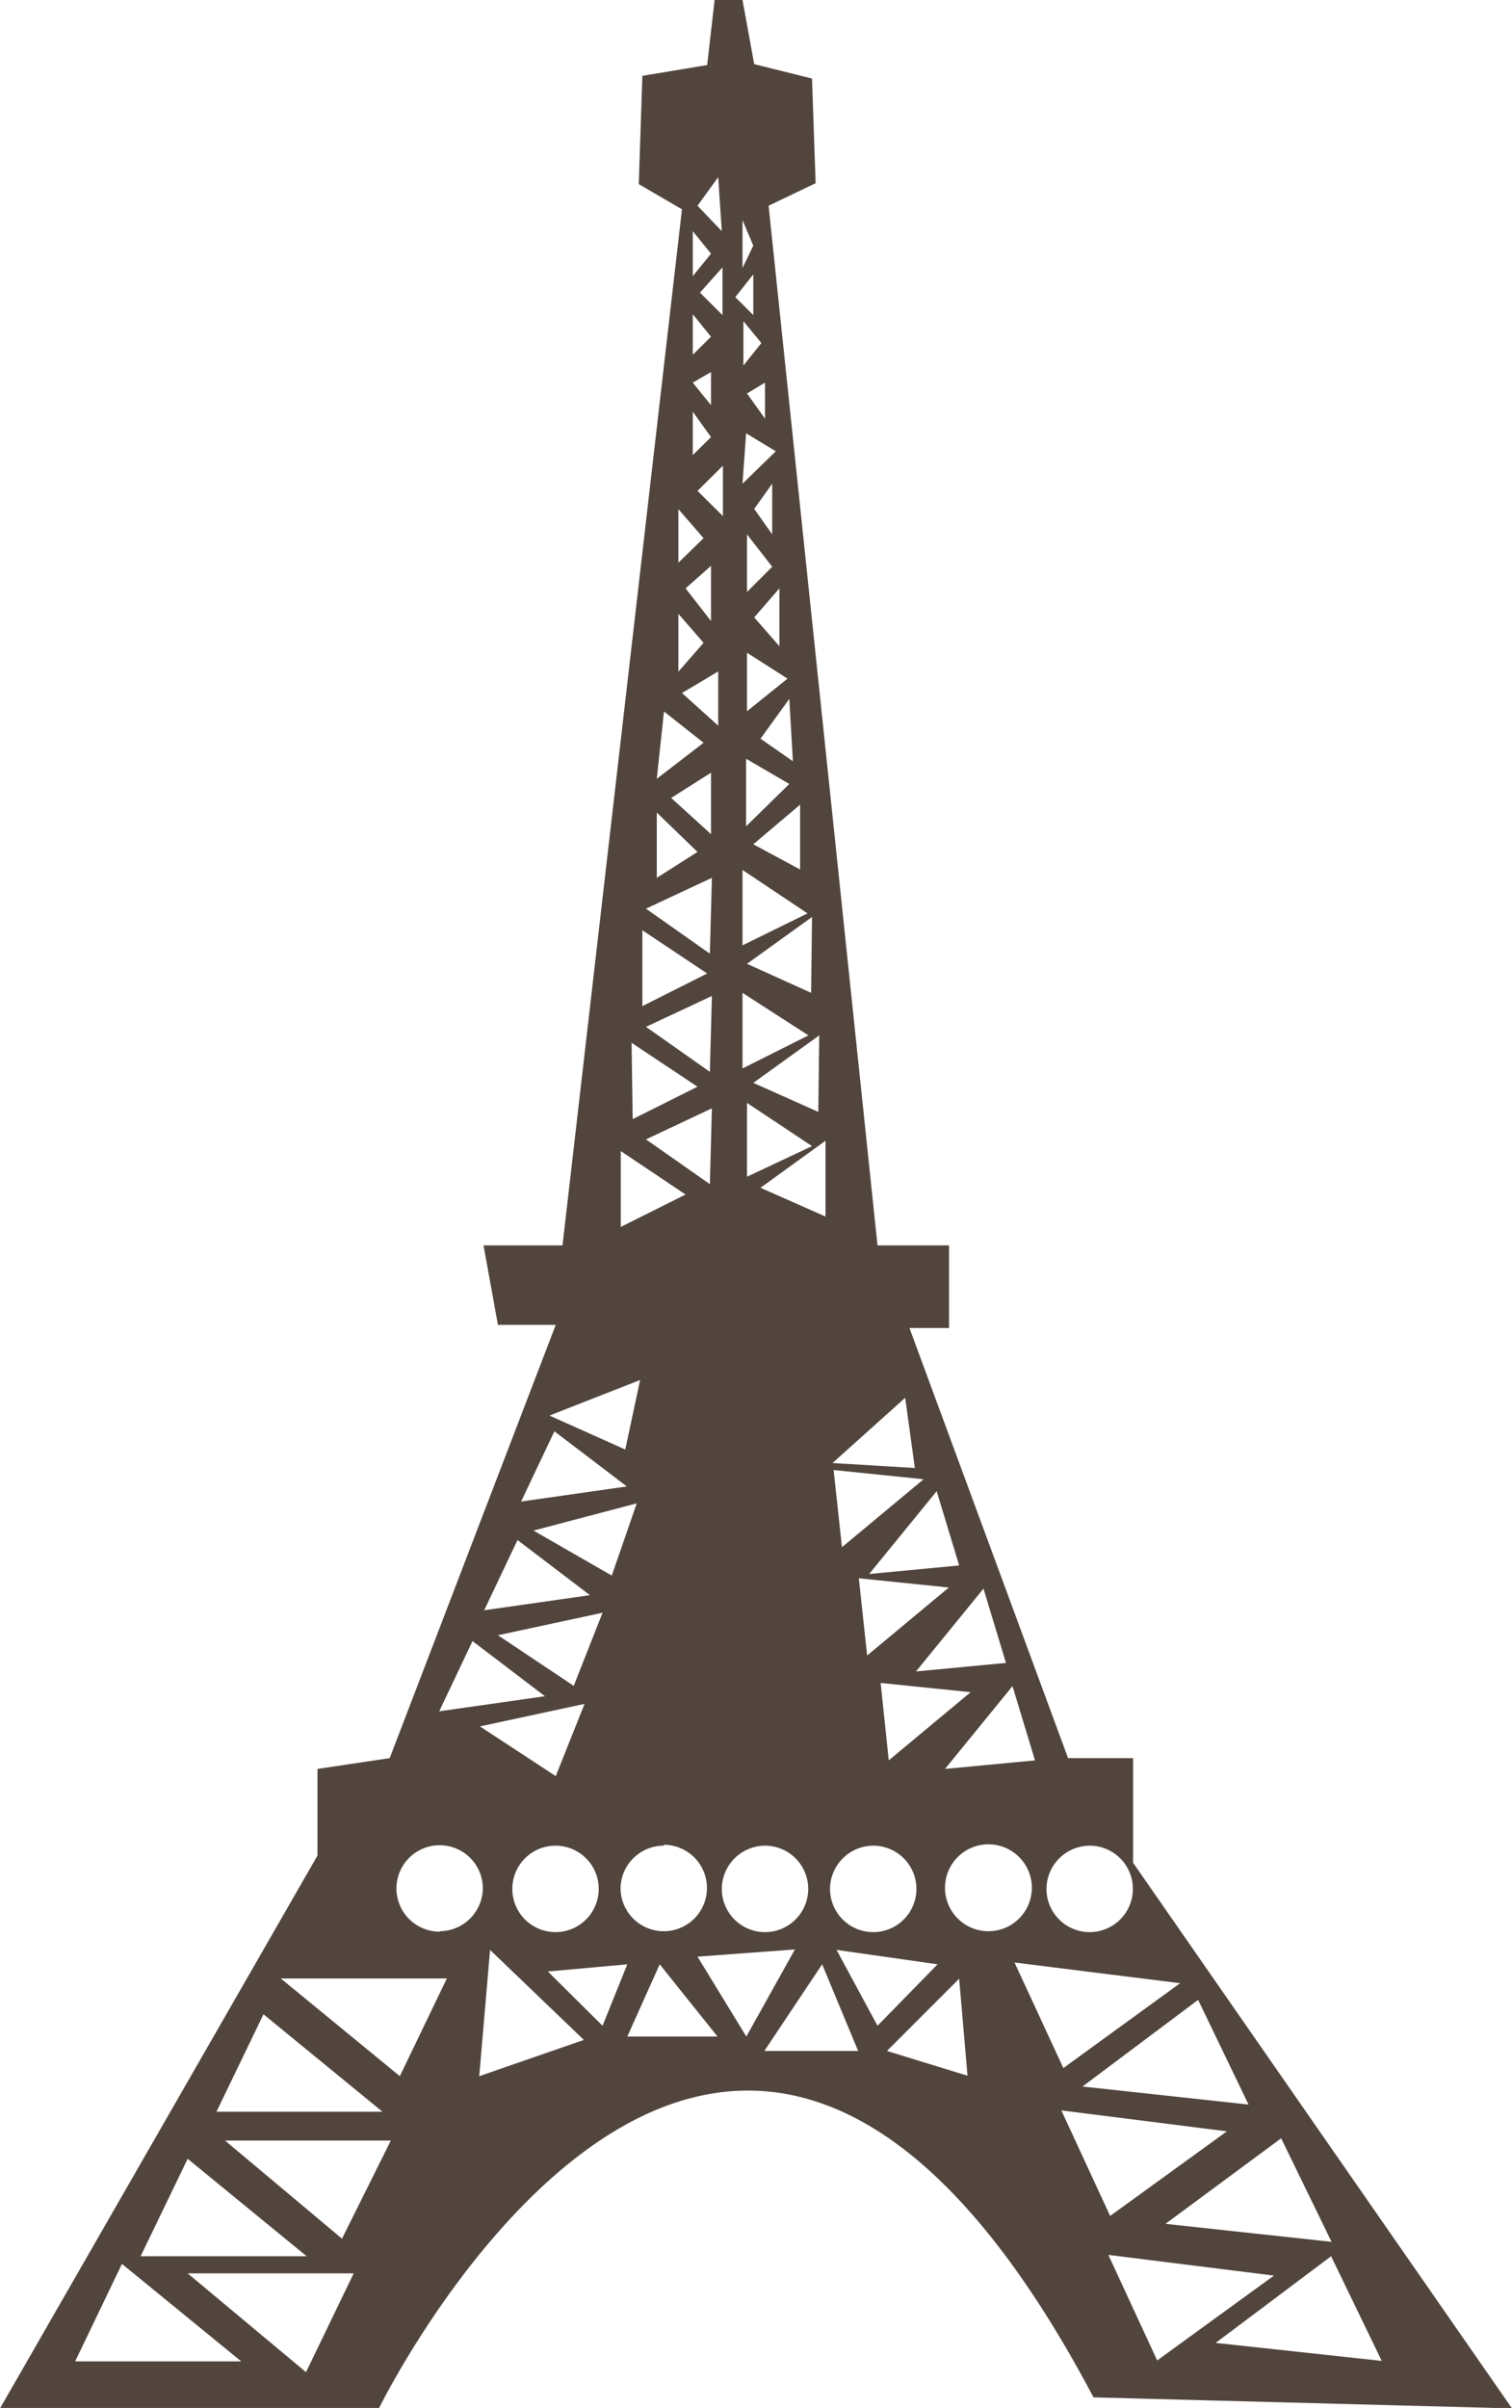 <svg xmlns="http://www.w3.org/2000/svg" viewBox="0 0 67.2 106.98"><defs><style>.cls-1{fill:#52453d;}</style></defs><title>eiffeltower</title><g id="Layer_2" data-name="Layer 2"><g id="eiffeltårnet_bjerg" data-name="eiffeltårnet + bjerg"><path class="cls-1" d="M50.36,82.76V78.11H47.47L40.42,59h1.76V55.33H39L34.16,9.14l2.09-1-.16-4.65-2.57-.64L33,0H31.76l-.33,2.89-2.88.48-.16,4.81L30.31,9.3,25,55.33H21.49l.64,3.53H24.7L17.32,78.11l-3.21.48v3.85L0,107H16.84s15.4-31.44,31.76-.49l18.6.49ZM59.18,99.6l-7.38-.8L56.94,95Zm-3.69-6.1-7.38-.8,5.14-3.85ZM48.44,82a1.92,1.92,0,1,1-1.93,1.92A1.93,1.93,0,0,1,48.44,82ZM46,78.21l-4,.38,3-3.68Zm-6.5,0-.36-3.44,4,.41Zm5.21-4.33-4,.38,3-3.68Zm-6.17-.33-.37-3.43,4,.41Zm4.09-4-4,.38,3-3.68Zm-5.21-.81-.37-3.43,4,.41Zm2.81-6.64.43,3.12L37,65ZM38.81,82a1.92,1.92,0,1,1-1.92,1.92A1.93,1.93,0,0,1,38.81,82Zm-5.61-33,2.89,1.92L33.2,52.28ZM33,47.47V44.11L35.93,46Zm3.69,3.21v3.37l-2.89-1.28Zm-.32-1.28-2.89-1.29L36.41,46Zm-.32-5.29L33.2,42.82l2.89-2.08ZM33,42V38.65l2.89,1.93Zm2.56-3.37-2.08-1.12,2.08-1.76Zm-2.4-1.92v-3l1.92,1.12Zm2.08-2.89-1.44-1,1.28-1.77ZM33.2,31.6V29L35,30.15Zm1.12-6.42L33.2,26.3V23.74Zm-.8-2.57.8-1.12v2.25Zm1.12,6.1-1.12-1.28,1.12-1.29Zm-.16-8.66L33,21.49l.16-2.24ZM34,18.6l-.8-1.12L34,17Zm-.16-3.36-.8,1V14.27ZM33,9.78l.48,1.13-.48,1Zm.48,2.41V14l-.8-.8ZM34,82a1.92,1.92,0,1,1-1.92,1.92A1.93,1.93,0,0,1,34,82ZM31.92,29.83v2.41l-1.61-1.45Zm-.32-2.24-1.13-1.45,1.13-1ZM31,21.81l1.13-1.12v2.24ZM31.11,13l1-1.12V14Zm.81-5.13.16,2.4L31,9.14Zm-1.13,2.4.81,1-.81,1Zm0,3.69.81,1-.81.8Zm.81,2.57V18l-.81-1Zm-.81,1.76.81,1.13-.81.8Zm-.64,4.33,1.12,1.29L30.15,25Zm0,4.65,1.12,1.29-1.12,1.28Zm-.64,4.34L31.27,33l-2.08,1.6Zm2.09,2.72v2.73l-1.77-1.61Zm-2.41,1.77L31,37.85,29.19,39ZM31.64,39l-.09,3.37-2.84-2ZM24.7,82a1.92,1.92,0,1,1-1.93,1.92A1.92,1.92,0,0,1,24.7,82Zm-3.37-5.3,4.65-1L24.7,78.91ZM25.5,74.9l-3.37-2.25,4.65-1Zm4,7.06a1.92,1.92,0,1,1-1.92,1.92A1.92,1.92,0,0,1,29.51,82ZM27.19,70,23.71,68l4.59-1.21Zm1.52-19.38,2.93-1.38-.09,3.37Zm2.84-3-2.84-2,2.93-1.37Zm-3-6.29,2.88,1.92-2.88,1.45Zm-.48,5L31,48.28l-2.88,1.44Zm-.48,4.81,2.88,1.93-2.88,1.44Zm.86,10.17-.66,3.09-3.37-1.51Zm-3.81,2.28,3.22,2.45-4.7.67ZM23,68.42l3.22,2.45-4.7.67ZM21,72.91l3.22,2.45-4.7.67ZM11.71,89.49,17,93.82H9.62ZM8.34,95.91l5.29,4.33H6.25Zm-5,9,2.08-4.33,5.3,4.33Zm10.26.48L8.34,101h7.38Zm1.6-5.93L10,95.1h7.37Zm2.57-7.22-5.29-4.34h7.38Zm1.77-6.42a1.92,1.92,0,1,1,1.92-1.92A1.93,1.93,0,0,1,19.57,85.8Zm1.76,6.42.48-5.61,4.17,4Zm3.05-4.65,3.53-.32L26.78,90Zm3.53,2.89,1.44-3.21,2.57,3.21Zm5.29,0L31,86.93l4.33-.32Zm.8.64,2.57-3.85,1.6,3.85Zm3.21-4.49,4.49.64L39,90Zm2.24,4.49,3.21-3.21L43,92.22ZM42,83.88a1.93,1.93,0,1,1,1.92,1.92A1.93,1.93,0,0,1,42,83.88Zm10.45,4.23-5.19,3.77-2.17-4.69Zm-5.28,5.65,7.36.93-5.19,3.76Zm2.09,6.42,7.36.92-5.19,3.77Zm9.9.06,2.25,4.65-7.38-.8Z"/></g></g></svg>